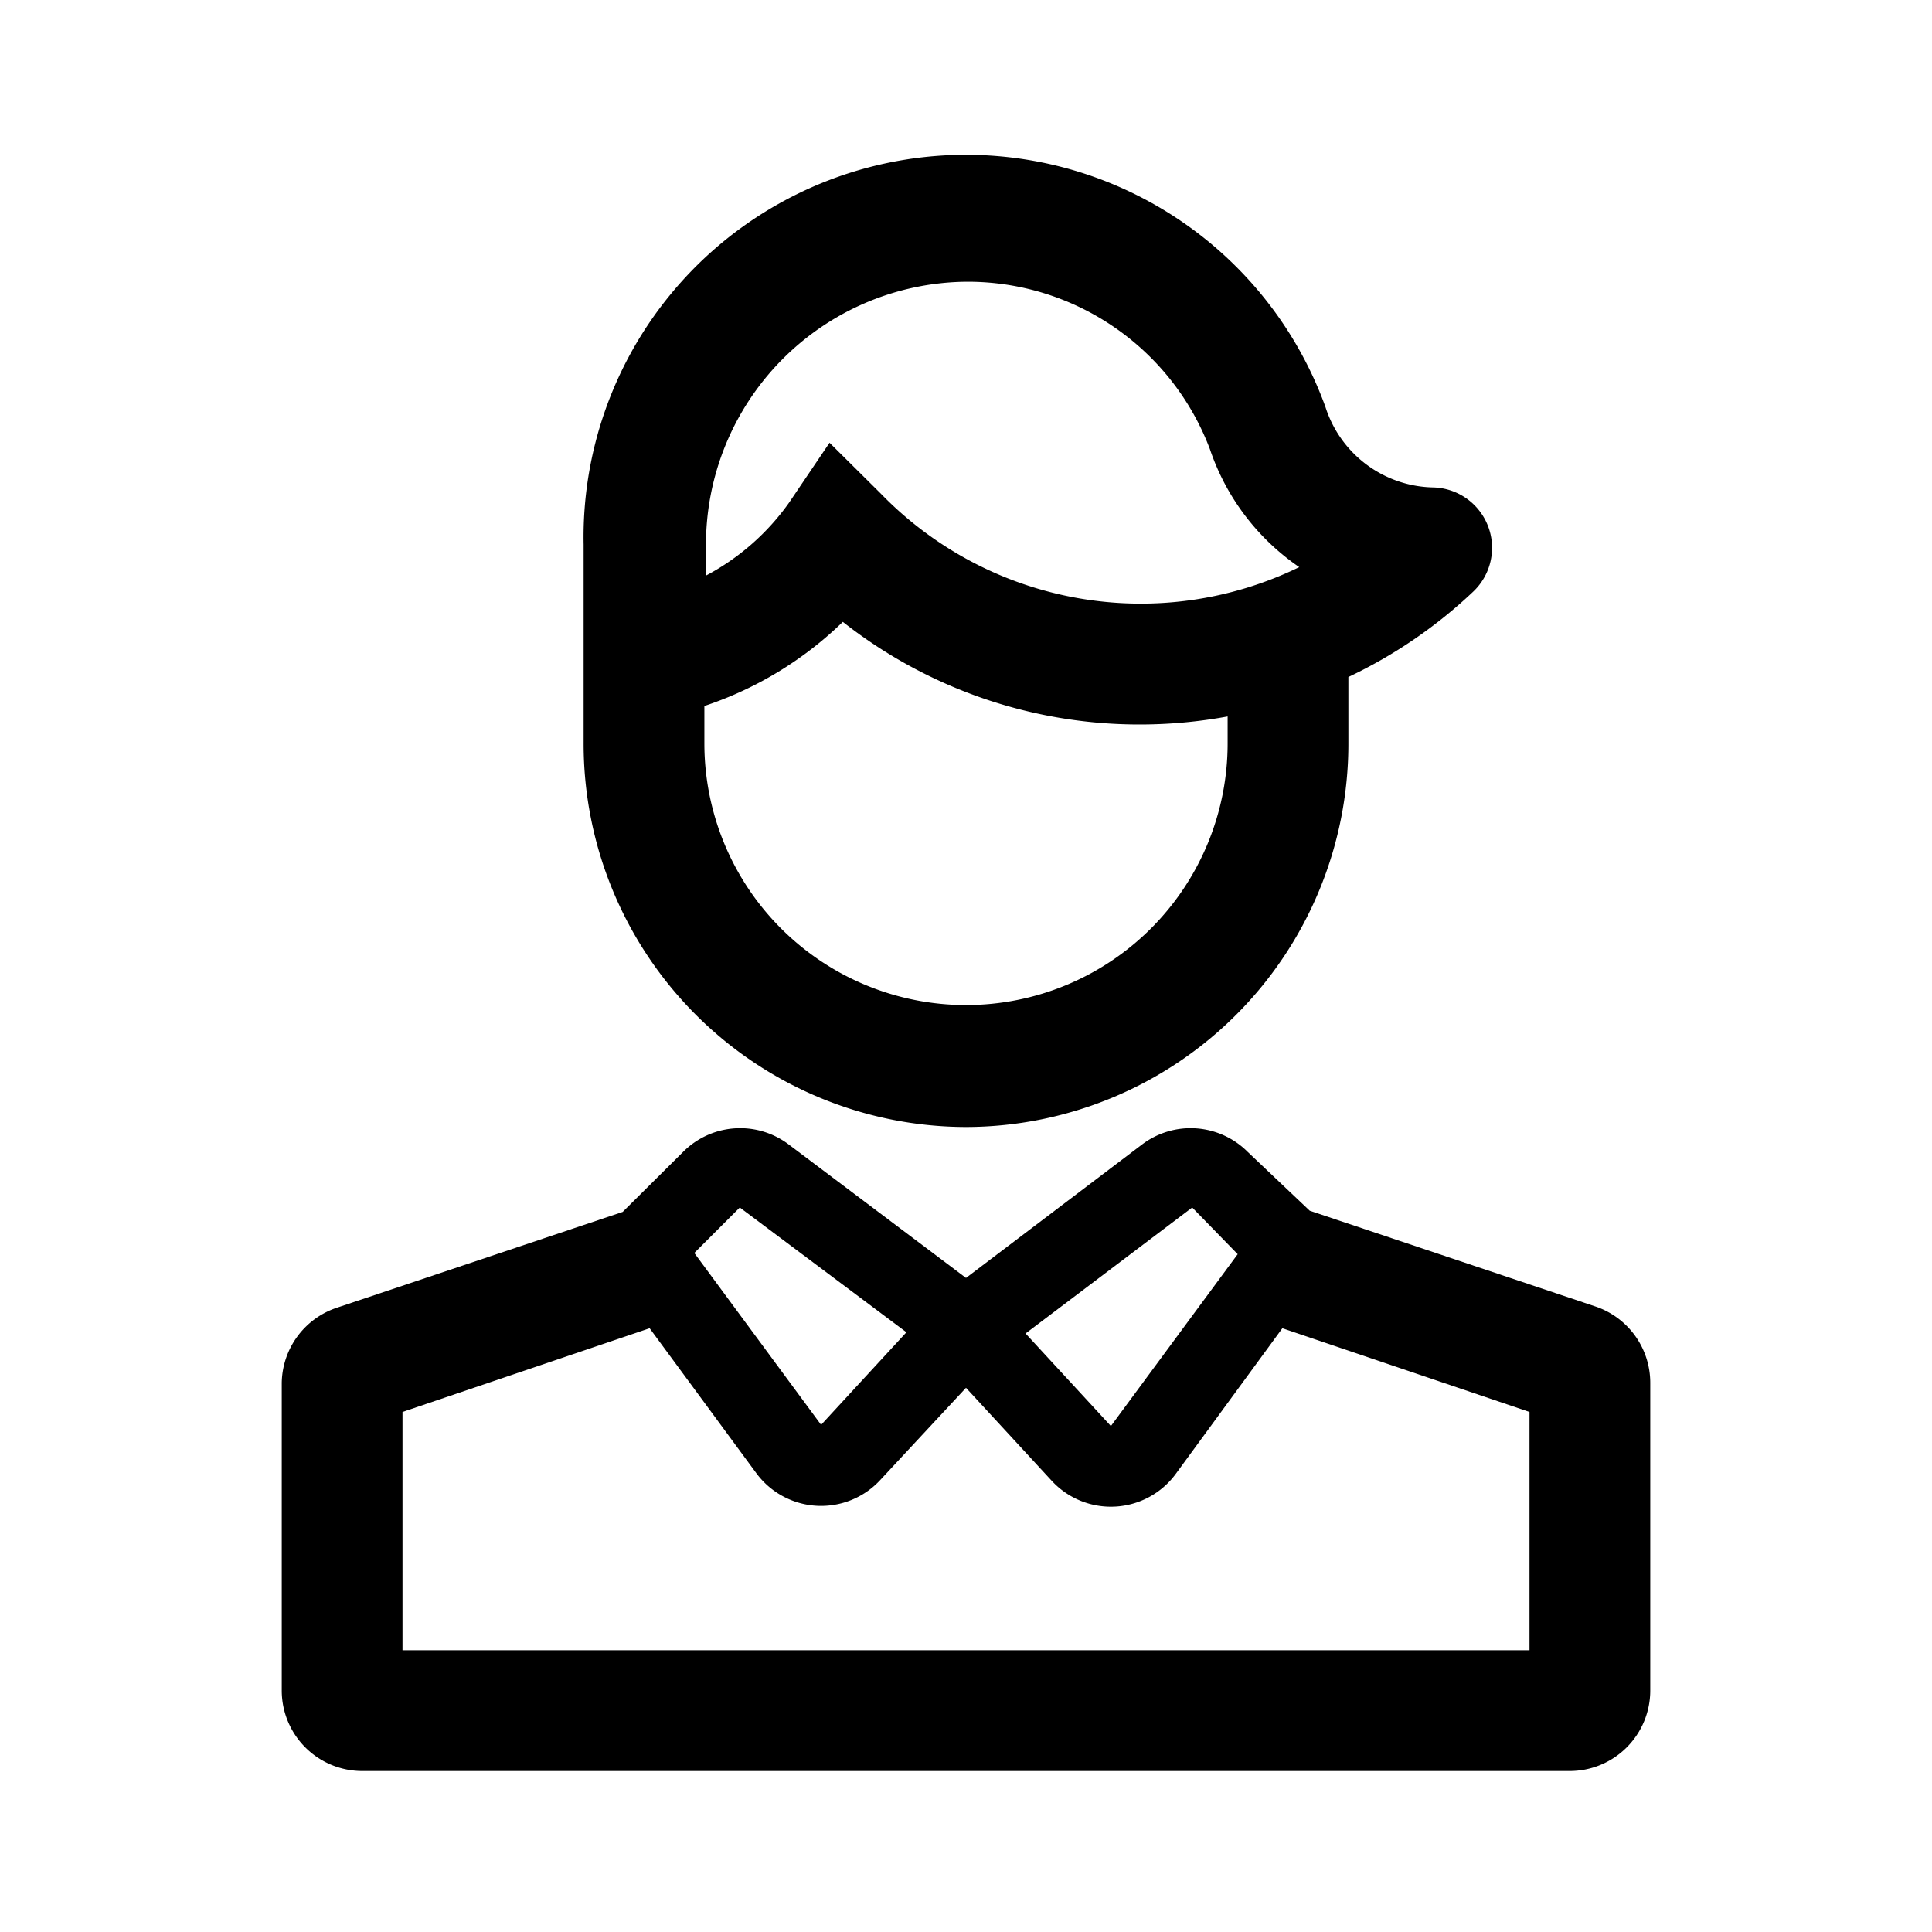 <svg xmlns="http://www.w3.org/2000/svg" viewBox="0 0 48 48"><defs></defs><g id="Icon"><path  d="M24,28a9.52,9.52,0,0,0,9.5-9.53V16.82a11.94,11.94,0,0,0,3.1-2.12h0a1.5,1.5,0,0,0-1-2.59h0a2.87,2.87,0,0,1-2.67-2A9.5,9.5,0,0,0,14.5,13.53v4.94A9.52,9.52,0,0,0,24,28Zm6.5-9.53a6.5,6.5,0,1,1-13,0v-.93a9,9,0,0,0,3.44-2.09A11.91,11.91,0,0,0,28.33,18a12,12,0,0,0,2.17-.2ZM24,7a6.43,6.43,0,0,1,6.06,4.16,5.79,5.79,0,0,0,2.22,2.93,9,9,0,0,1-10.4-1.83L20.61,11l-1,1.48a5.92,5.92,0,0,1-2.07,1.82v-.73A6.53,6.53,0,0,1,24,7Z"/><path  d="M32.54,30.08v0L31,28.62a2,2,0,0,0-2.62-.19L24,31.75l-4.41-3.32a2,2,0,0,0-2.62.19l-1.5,1.49v0l-7.1,2.38A2,2,0,0,0,7,34.36V42a2,2,0,0,0,2,2H39a2,2,0,0,0,2-2V34.36a2,2,0,0,0-1.36-1.9Zm-1.79,1.08L27.6,35.43l-2.12-2.3L29.62,30ZM18.38,30l4.14,3.1-2.12,2.3-3.15-4.27ZM38,41H10V35.08L16.14,33l2.65,3.6a2,2,0,0,0,3.08.17L24,34.48l2.13,2.31a2,2,0,0,0,3.08-.17L31.86,33,38,35.08Z"/></g></svg>